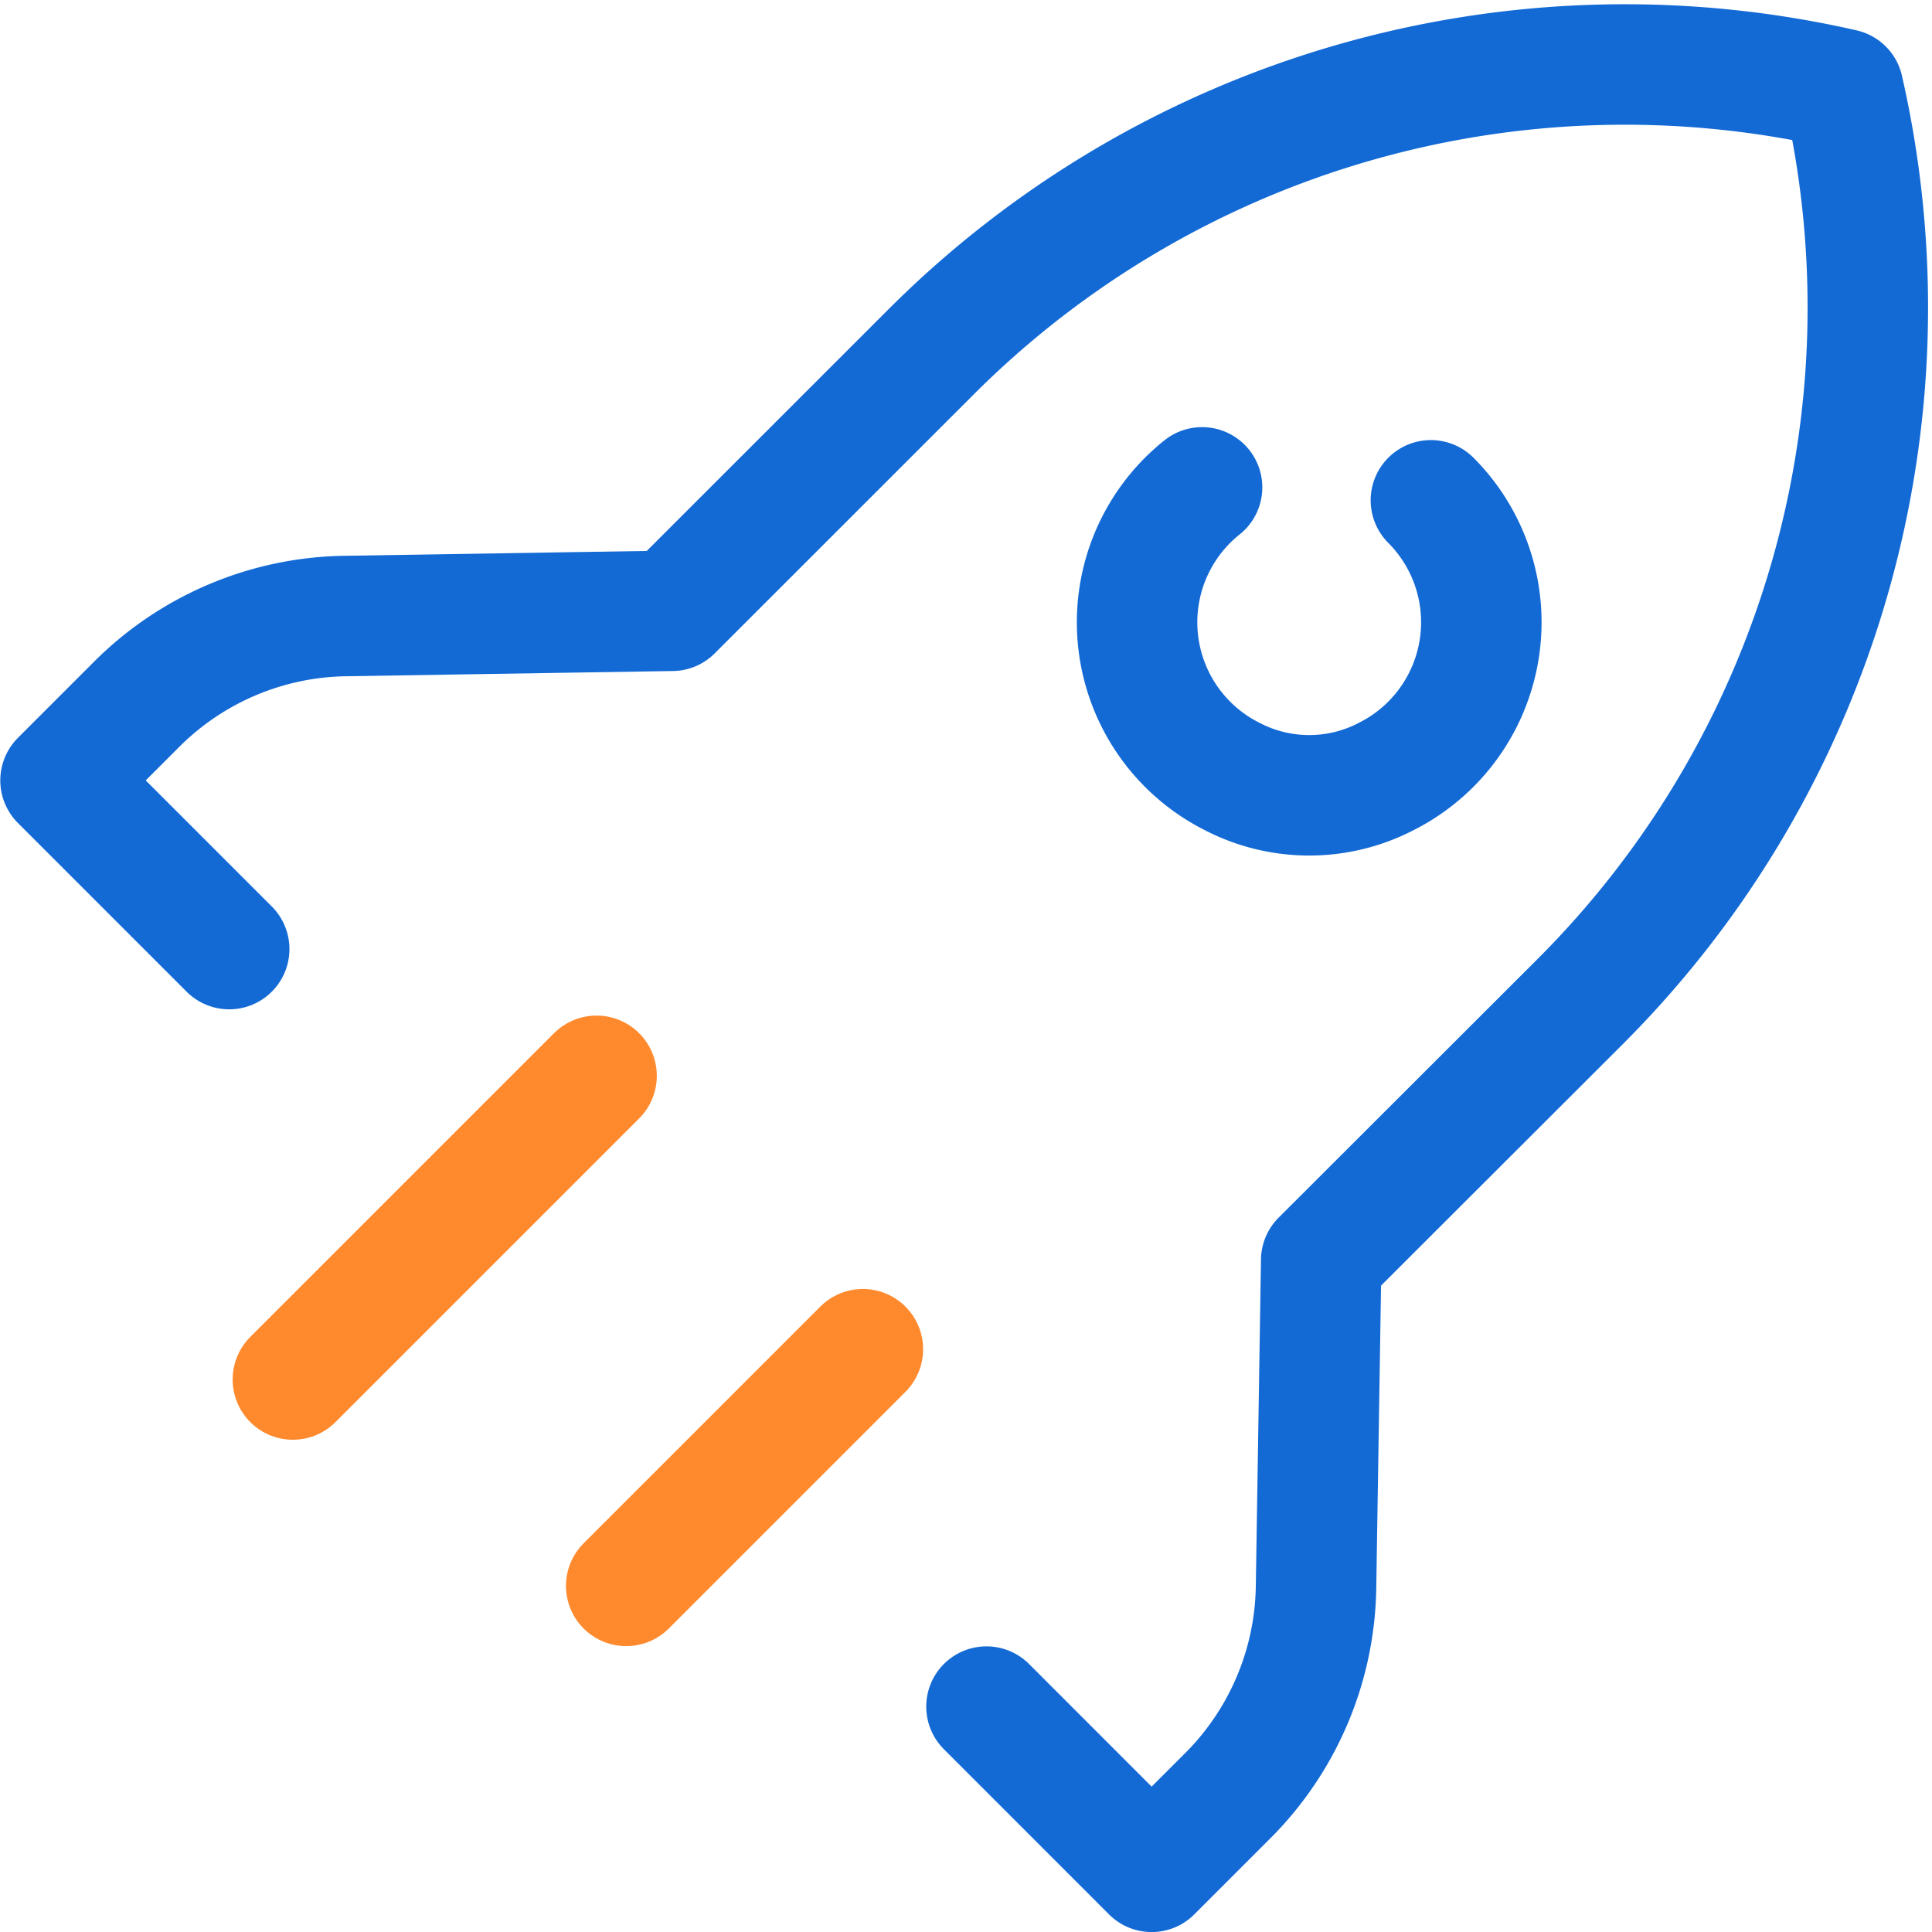 <svg xmlns="http://www.w3.org/2000/svg" width="32.074" height="32.075" viewBox="0 0 32.074 32.075">
  <g id="Group_1316" data-name="Group 1316" transform="translate(-1304.536 -923.805)">
    <path id="Path_5353" data-name="Path 5353" d="M1320.913,952.137l2.742,2.743,1.266-1.266a5,5,0,0,0,1.463-3.457l.086-5.43,4.3-4.295a16.29,16.29,0,0,0,4.366-15.148,16.288,16.288,0,0,0-15.147,4.367l-4.295,4.294-5.431.087a5,5,0,0,0-3.456,1.463l-1.266,1.266,2.8,2.8" transform="translate(0 0)" fill="none" stroke="#136ad5" stroke-linecap="round" stroke-linejoin="round" stroke-width="2"/>
    <path id="Path_5354" data-name="Path 5354" d="M1331.992,933.557a2.866,2.866,0,0,1-.742,4.585,2.774,2.774,0,0,1-2.557,0,2.865,2.865,0,0,1-.5-4.8" transform="translate(-3.701 -1.446)" fill="none" stroke="#136ad5" stroke-linecap="round" stroke-linejoin="round" stroke-width="2"/>
    <g id="Group_1267" data-name="Group 1267" transform="translate(1309.398 941.665)">
      <line id="Line_159" data-name="Line 159" x1="5.042" y2="5.042" fill="none" stroke="#ff8a2e" stroke-linecap="round" stroke-linejoin="round" stroke-width="2"/>
      <line id="Line_160" data-name="Line 160" x1="3.929" y2="3.929" transform="translate(5.534 4.539)" fill="none" stroke="#ff8a2e" stroke-linecap="round" stroke-linejoin="round" stroke-width="2"/>
    </g>
  </g>
</svg>
